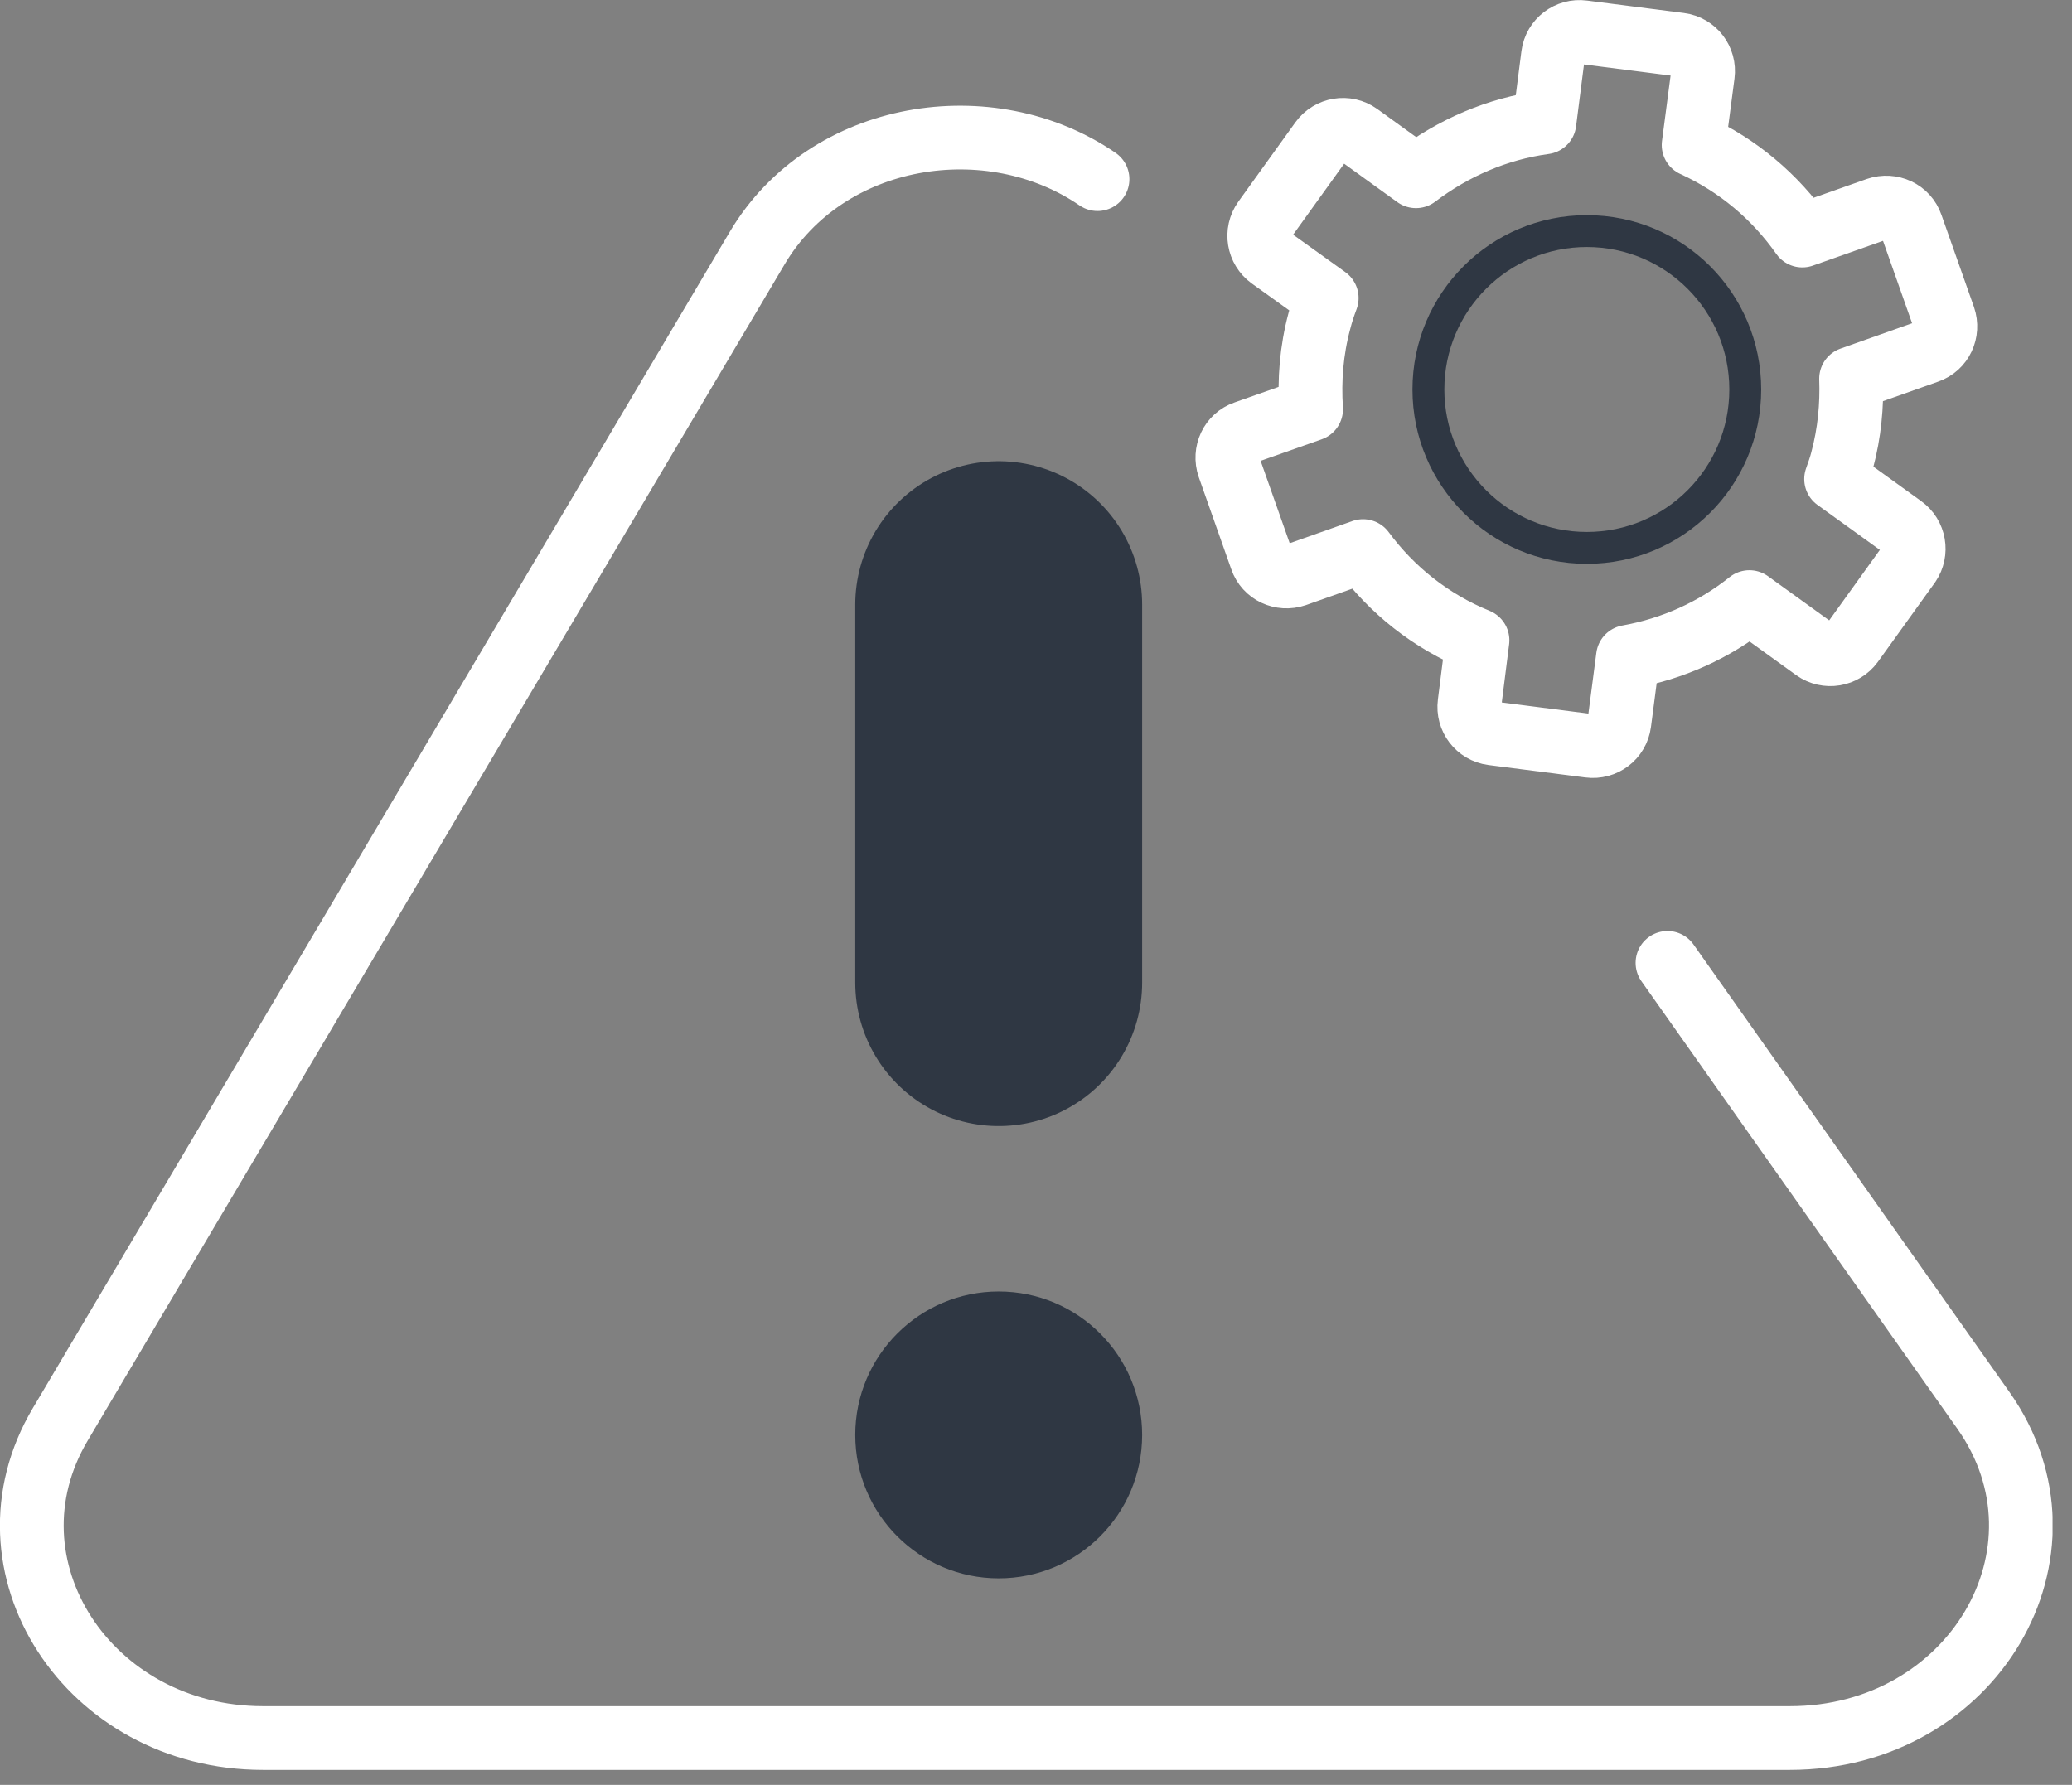 <svg width="65" height="56" viewBox="0 0 65 56" fill="none" xmlns="http://www.w3.org/2000/svg">
<rect x="0" y="0" width="65" height="56" fill="#808080" stroke="none"/>
<g clip-path="url(#clip0_4203_13443)">
<path d="M52.31 30.21L62.22 44.25C65.34 48.68 61.89 54.53 56.15 54.53H8.25C2.76 54.53 -0.74 49.12 1.89 44.69L23.75 7.79C25.94 4.09 31.07 3.31 34.43 5.62" stroke="white" stroke-width="2" stroke-miterlimit="10" stroke-linecap="round" stroke-linejoin="round"/>
<circle cx="31.33" cy="45.02" r="4.5" fill="#2F3743"/>
<path d="M31.33 18.97V30.83" stroke="#2F3743" stroke-width="9" stroke-miterlimit="10" stroke-linecap="round"/>
<path d="M49.78 17.19C52.525 17.19 54.75 14.965 54.75 12.22C54.75 9.475 52.525 7.25 49.78 7.25C47.035 7.25 44.81 9.475 44.81 12.22C44.81 14.965 47.035 17.19 49.78 17.19Z" stroke="#2F3743" stroke-miterlimit="10"/>
<path d="M59.68 16.53L57.6 15.03C57.67 14.83 57.74 14.64 57.79 14.44C58.02 13.58 58.1 12.72 58.07 11.88L60.47 11.03C60.91 10.88 61.13 10.4 60.98 9.96L59.96 7.07C59.81 6.63 59.33 6.41 58.89 6.56L56.54 7.39C55.69 6.18 54.53 5.19 53.13 4.55L53.42 2.34C53.48 1.88 53.16 1.46 52.7 1.4L49.66 1.01C49.2 0.95 48.78 1.27 48.72 1.73L48.45 3.84C46.97 4.04 45.59 4.64 44.42 5.53L42.62 4.23C42.24 3.96 41.72 4.05 41.45 4.42L39.66 6.91C39.39 7.29 39.48 7.81 39.85 8.08L41.62 9.35C41.53 9.59 41.45 9.83 41.39 10.07C41.14 11 41.07 11.93 41.13 12.84L39.06 13.57C38.62 13.72 38.4 14.2 38.55 14.64L39.57 17.53C39.72 17.97 40.2 18.19 40.64 18.04L42.76 17.29C43.66 18.51 44.88 19.49 46.35 20.09L46.1 22.07C46.04 22.53 46.36 22.95 46.82 23.01L49.86 23.4C50.32 23.46 50.74 23.14 50.8 22.68L51.07 20.61C52.47 20.36 53.78 19.77 54.88 18.89L56.93 20.37C57.31 20.64 57.83 20.55 58.1 20.18L59.89 17.69C60.14 17.32 60.06 16.8 59.68 16.53Z" stroke="white" stroke-width="2" stroke-miterlimit="10" stroke-linecap="round" stroke-linejoin="round"/>
</g>
<defs>
<clipPath id="clip0_4203_13443">
<rect width="64.39" height="55.53" fill="white"/>
</clipPath>
</defs>
</svg>
